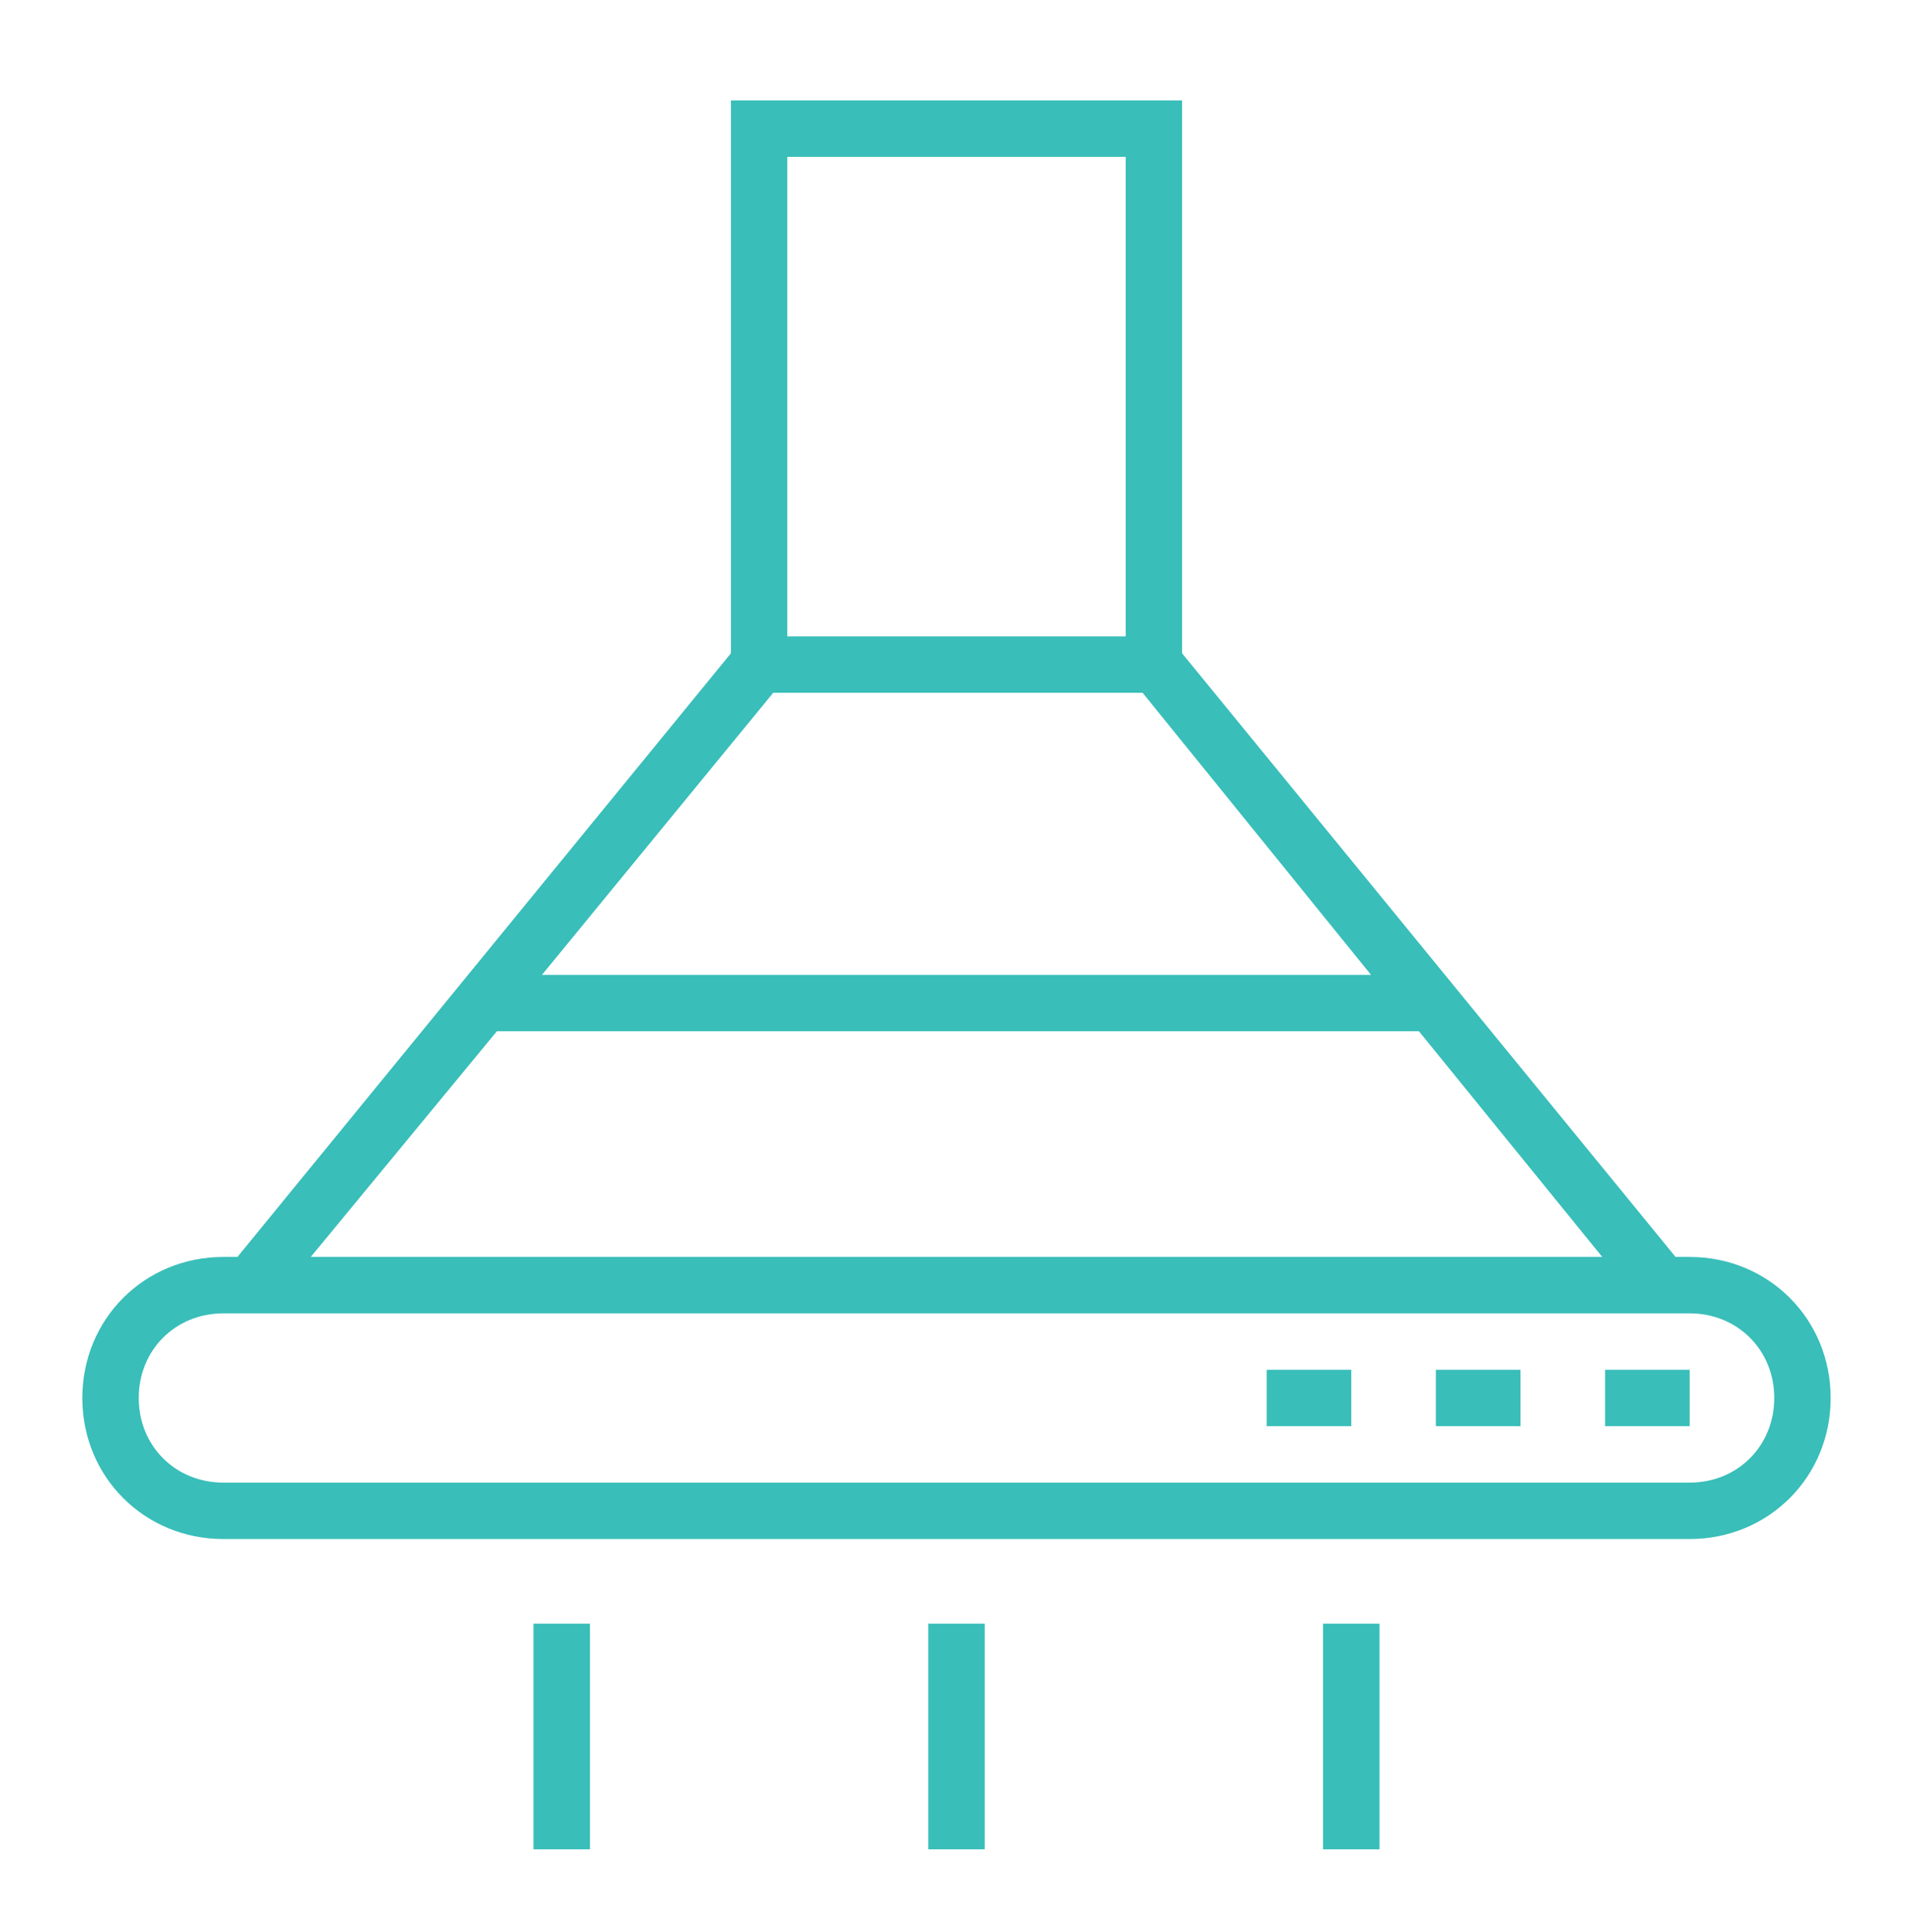 <svg width="106" height="107" viewBox="0 0 106 107" fill="none" xmlns="http://www.w3.org/2000/svg">
<g filter="url(#filter0_d)">
<path d="M93.625 65.625H92.844L65.5 32.188V1.562H40.5V32.188L13.156 65.625H12.375C8 65.625 4.562 69.062 4.562 73.438C4.562 77.812 8 81.25 12.375 81.25H93.625C98 81.25 101.438 77.812 101.438 73.438C101.438 69.062 98 65.625 93.625 65.625ZM75.969 50H30.031L42.844 34.375H63.312L75.969 50ZM43.625 4.688H62.375V31.25H43.625V4.688ZM27.531 53.125H78.625L88.781 65.625H17.219L27.531 53.125ZM93.625 78.125H12.375C9.719 78.125 7.688 76.094 7.688 73.438C7.688 70.781 9.719 68.75 12.375 68.75H93.625C96.281 68.75 98.312 70.781 98.312 73.438C98.312 76.094 96.281 78.125 93.625 78.125Z" fill="#39BEB9"/>
<path d="M93.625 71.875H88.938V75H93.625V71.875Z" fill="#39BEB9"/>
<path d="M84.25 71.875H79.562V75H84.25V71.875Z" fill="#39BEB9"/>
<path d="M74.875 71.875H70.188V75H74.875V71.875Z" fill="#39BEB9"/>
<path d="M54.562 85.938H51.438V98.438H54.562V85.938Z" fill="#39BEB9"/>
<path d="M76.438 85.938H73.312V98.438H76.438V85.938Z" fill="#39BEB9"/>
<path d="M32.688 85.938H29.562V98.438H32.688V85.938Z" fill="#39BEB9"/>
</g>
<defs>
<filter id="filter0_d" x="-1" y="0" width="108" height="108" filterUnits="userSpaceOnUse" color-interpolation-filters="sRGB">
<feFlood flood-opacity="0" result="BackgroundImageFix"/>
<feColorMatrix in="SourceAlpha" type="matrix" values="0 0 0 0 0 0 0 0 0 0 0 0 0 0 0 0 0 0 127 0"/>
<feOffset dy="4"/>
<feGaussianBlur stdDeviation="2"/>
<feColorMatrix type="matrix" values="0 0 0 0 0 0 0 0 0 0 0 0 0 0 0 0 0 0 0.25 0"/>
<feBlend mode="normal" in2="BackgroundImageFix" result="effect1_dropShadow"/>
<feBlend mode="normal" in="SourceGraphic" in2="effect1_dropShadow" result="shape"/>
</filter>
</defs>
</svg>
